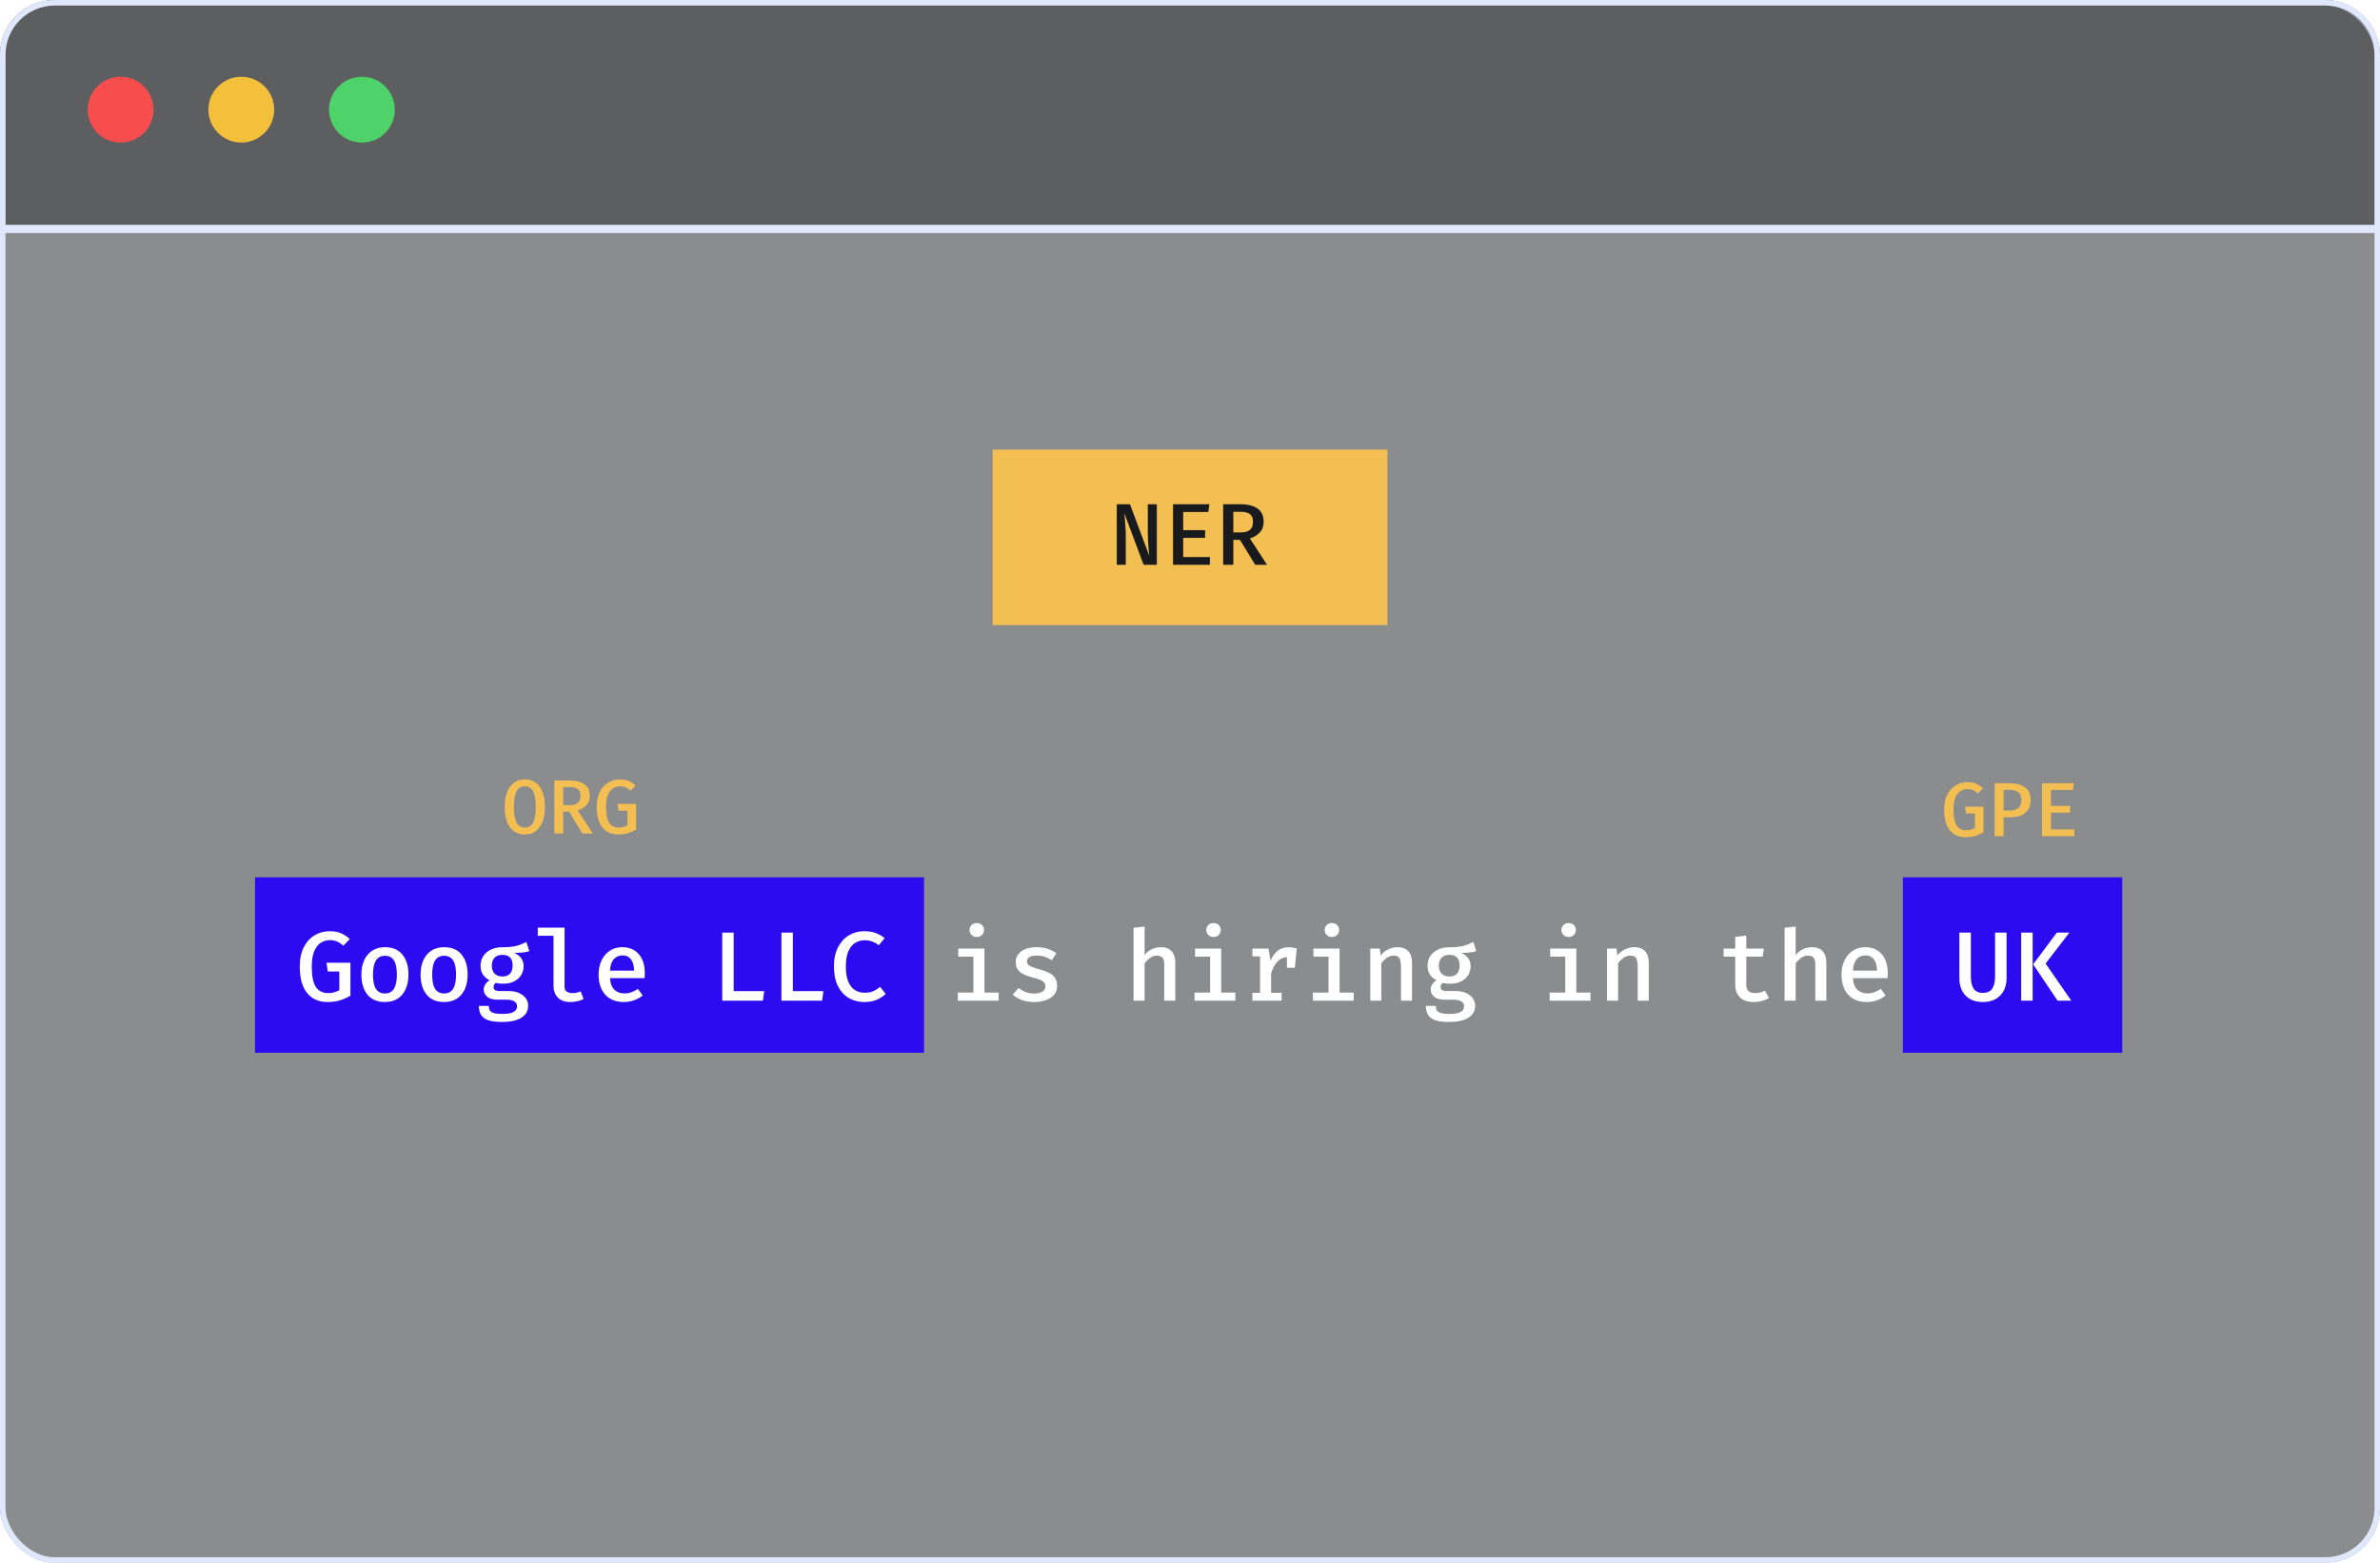 <svg width="434" height="285" viewBox="0 0 434 285" fill="none" xmlns="http://www.w3.org/2000/svg">
<g filter="url(#filter0_b)">
<rect width="434" height="285" rx="10" fill="#191A1D" fill-opacity="0.5"/>
<rect x="0.5" y="0.5" width="433" height="284" rx="9.5" stroke="#E0E8FE"/>
</g>
<g filter="url(#filter1_b)">
<path d="M0 10C0 4.477 4.477 0 10 0H424C429.523 0 434 4.477 434 10V42H0V10Z" fill="#191A1D" fill-opacity="0.4"/>
<path d="M0.5 10C0.5 4.753 4.753 0.5 10 0.5H424C429.247 0.5 433.5 4.753 433.5 10V41.5H0.5V10Z" stroke="#E0E8FE"/>
</g>
<path d="M0.5 42L433.5 42" stroke="#E0E8FE"/>
<circle cx="22" cy="20" r="6" fill="#F84D4D"/>
<circle cx="44" cy="20" r="6" fill="#F4C03B"/>
<circle cx="66" cy="20" r="6" fill="#4ED36B"/>
<rect x="46.5" y="160" width="122" height="32" fill="#2C0BF1"/>
<rect x="347" y="160" width="40" height="32" fill="#2C0BF1"/>
<path d="M59.724 182.743C58.14 182.743 56.901 182.2 56.007 181.114C55.113 180.028 54.666 178.414 54.666 176.272C54.666 174.856 54.915 173.671 55.413 172.717C55.917 171.757 56.58 171.037 57.402 170.557C58.224 170.071 59.118 169.828 60.084 169.828C60.93 169.828 61.635 169.954 62.199 170.206C62.769 170.458 63.297 170.809 63.783 171.259L62.613 172.474C62.235 172.132 61.848 171.877 61.452 171.709C61.062 171.541 60.624 171.457 60.138 171.457C59.556 171.457 59.016 171.613 58.518 171.925C58.02 172.231 57.618 172.738 57.312 173.446C57.006 174.148 56.853 175.093 56.853 176.281C56.853 178.015 57.102 179.254 57.6 179.998C58.098 180.742 58.839 181.114 59.823 181.114C60.555 181.114 61.239 180.94 61.875 180.592V177.172H59.769L59.544 175.579H63.9V181.6C63.312 181.936 62.685 182.212 62.019 182.428C61.359 182.638 60.594 182.743 59.724 182.743Z" fill="white"/>
<path d="M70.202 172.744C71.594 172.744 72.656 173.197 73.388 174.103C74.12 175.009 74.486 176.218 74.486 177.73C74.486 178.738 74.318 179.617 73.982 180.367C73.652 181.117 73.166 181.702 72.524 182.122C71.888 182.536 71.111 182.743 70.193 182.743C68.807 182.743 67.745 182.296 67.007 181.402C66.269 180.502 65.9 179.284 65.9 177.748C65.9 176.764 66.065 175.897 66.395 175.147C66.731 174.391 67.22 173.803 67.862 173.383C68.504 172.957 69.284 172.744 70.202 172.744ZM70.202 174.31C69.476 174.31 68.93 174.589 68.564 175.147C68.198 175.699 68.015 176.566 68.015 177.748C68.015 178.93 68.195 179.8 68.555 180.358C68.921 180.91 69.467 181.186 70.193 181.186C70.919 181.186 71.462 180.907 71.822 180.349C72.188 179.791 72.371 178.918 72.371 177.73C72.371 176.56 72.191 175.699 71.831 175.147C71.471 174.589 70.928 174.31 70.202 174.31Z" fill="white"/>
<path d="M80.995 172.744C82.387 172.744 83.449 173.197 84.181 174.103C84.913 175.009 85.279 176.218 85.279 177.73C85.279 178.738 85.111 179.617 84.775 180.367C84.445 181.117 83.959 181.702 83.317 182.122C82.681 182.536 81.904 182.743 80.986 182.743C79.6 182.743 78.538 182.296 77.8 181.402C77.062 180.502 76.693 179.284 76.693 177.748C76.693 176.764 76.858 175.897 77.188 175.147C77.524 174.391 78.013 173.803 78.655 173.383C79.297 172.957 80.077 172.744 80.995 172.744ZM80.995 174.31C80.269 174.31 79.723 174.589 79.357 175.147C78.991 175.699 78.808 176.566 78.808 177.748C78.808 178.93 78.988 179.8 79.348 180.358C79.714 180.91 80.26 181.186 80.986 181.186C81.712 181.186 82.255 180.907 82.615 180.349C82.981 179.791 83.164 178.918 83.164 177.73C83.164 176.56 82.984 175.699 82.624 175.147C82.264 174.589 81.721 174.31 80.995 174.31Z" fill="white"/>
<path d="M95.982 171.79L96.522 173.464C96.144 173.59 95.727 173.674 95.271 173.716C94.821 173.758 94.317 173.779 93.759 173.779C94.329 174.031 94.758 174.355 95.046 174.751C95.334 175.141 95.478 175.621 95.478 176.191C95.478 176.809 95.328 177.361 95.028 177.847C94.728 178.333 94.296 178.714 93.732 178.99C93.174 179.266 92.508 179.404 91.734 179.404C91.458 179.404 91.218 179.392 91.014 179.368C90.816 179.344 90.621 179.305 90.429 179.251C90.147 179.437 90.006 179.698 90.006 180.034C90.006 180.226 90.084 180.394 90.24 180.538C90.402 180.676 90.72 180.745 91.194 180.745H92.85C93.528 180.745 94.125 180.862 94.641 181.096C95.163 181.324 95.571 181.639 95.865 182.041C96.165 182.437 96.315 182.887 96.315 183.391C96.315 184.339 95.907 185.074 95.091 185.596C94.275 186.118 93.099 186.379 91.563 186.379C90.471 186.379 89.616 186.268 88.998 186.046C88.386 185.824 87.954 185.494 87.702 185.056C87.45 184.618 87.324 184.081 87.324 183.445H89.133C89.133 183.781 89.196 184.057 89.322 184.273C89.454 184.489 89.697 184.648 90.051 184.75C90.405 184.858 90.915 184.912 91.581 184.912C92.571 184.912 93.27 184.789 93.678 184.543C94.086 184.303 94.29 183.964 94.29 183.526C94.29 183.136 94.122 182.836 93.786 182.626C93.45 182.422 93 182.32 92.436 182.32H90.807C89.907 182.32 89.247 182.137 88.827 181.771C88.413 181.405 88.206 180.979 88.206 180.493C88.206 179.809 88.56 179.236 89.268 178.774C88.698 178.474 88.281 178.111 88.017 177.685C87.759 177.253 87.63 176.731 87.63 176.119C87.63 175.447 87.798 174.859 88.134 174.355C88.47 173.851 88.935 173.458 89.529 173.176C90.129 172.894 90.819 172.753 91.599 172.753C92.361 172.759 92.997 172.72 93.507 172.636C94.017 172.552 94.461 172.438 94.839 172.294C95.223 172.144 95.604 171.976 95.982 171.79ZM91.617 174.139C90.975 174.139 90.492 174.322 90.168 174.688C89.844 175.048 89.682 175.519 89.682 176.101C89.682 176.701 89.847 177.184 90.177 177.55C90.507 177.91 90.996 178.09 91.644 178.09C92.238 178.09 92.691 177.916 93.003 177.568C93.321 177.22 93.48 176.725 93.48 176.083C93.48 174.787 92.859 174.139 91.617 174.139Z" fill="white"/>
<path d="M102.95 169.18V179.908C102.95 180.346 103.082 180.658 103.346 180.844C103.616 181.024 103.964 181.114 104.39 181.114C104.66 181.114 104.918 181.087 105.164 181.033C105.416 180.973 105.659 180.895 105.893 180.799L106.406 182.203C106.124 182.347 105.776 182.473 105.362 182.581C104.954 182.689 104.486 182.743 103.958 182.743C103.004 182.743 102.26 182.473 101.726 181.933C101.198 181.393 100.934 180.658 100.934 179.728V170.665H98.063V169.18H102.95Z" fill="white"/>
<path d="M111.241 178.396C111.301 179.374 111.574 180.082 112.06 180.52C112.552 180.958 113.143 181.177 113.833 181.177C114.295 181.177 114.724 181.105 115.12 180.961C115.522 180.817 115.924 180.613 116.326 180.349L117.199 181.555C116.755 181.915 116.236 182.203 115.642 182.419C115.048 182.635 114.412 182.743 113.734 182.743C112.744 182.743 111.907 182.533 111.223 182.113C110.545 181.693 110.029 181.108 109.675 180.358C109.327 179.608 109.153 178.741 109.153 177.757C109.153 176.803 109.327 175.951 109.675 175.201C110.023 174.445 110.521 173.848 111.169 173.41C111.817 172.966 112.591 172.744 113.491 172.744C114.751 172.744 115.747 173.167 116.479 174.013C117.217 174.859 117.586 176.02 117.586 177.496C117.586 177.658 117.58 177.82 117.568 177.982C117.562 178.138 117.553 178.276 117.541 178.396H111.241ZM113.509 174.238C112.879 174.238 112.357 174.463 111.943 174.913C111.529 175.363 111.292 176.065 111.232 177.019H115.633C115.615 176.125 115.423 175.438 115.057 174.958C114.697 174.478 114.181 174.238 113.509 174.238Z" fill="white"/>
<path d="M131.702 182.5V170.08H133.79V180.754H139.352L139.127 182.5H131.702Z" fill="white"/>
<path d="M142.495 182.5V170.08H144.583V180.754H150.145L149.92 182.5H142.495Z" fill="white"/>
<path d="M157.581 169.828C158.421 169.828 159.129 169.939 159.705 170.161C160.281 170.377 160.821 170.689 161.325 171.097L160.236 172.393C159.498 171.781 158.646 171.475 157.68 171.475C157.062 171.475 156.492 171.631 155.97 171.943C155.448 172.255 155.028 172.762 154.71 173.464C154.398 174.166 154.242 175.102 154.242 176.272C154.242 177.418 154.392 178.342 154.692 179.044C154.992 179.746 155.4 180.256 155.916 180.574C156.438 180.892 157.026 181.051 157.68 181.051C158.346 181.051 158.898 180.943 159.336 180.727C159.774 180.505 160.161 180.256 160.497 179.98L161.505 181.267C161.091 181.669 160.566 182.017 159.93 182.311C159.294 182.599 158.52 182.743 157.608 182.743C156.552 182.743 155.607 182.497 154.773 182.005C153.939 181.513 153.279 180.787 152.793 179.827C152.313 178.861 152.073 177.676 152.073 176.272C152.073 174.88 152.322 173.707 152.82 172.753C153.318 171.793 153.981 171.067 154.809 170.575C155.643 170.077 156.567 169.828 157.581 169.828Z" fill="white"/>
<path d="M178.114 168.343C178.51 168.343 178.828 168.463 179.068 168.703C179.314 168.943 179.437 169.243 179.437 169.603C179.437 169.963 179.314 170.266 179.068 170.512C178.828 170.758 178.51 170.881 178.114 170.881C177.73 170.881 177.415 170.758 177.169 170.512C176.923 170.266 176.8 169.963 176.8 169.603C176.8 169.243 176.923 168.943 177.169 168.703C177.415 168.463 177.73 168.343 178.114 168.343ZM179.518 172.996V181.024H182.101V182.5H174.658V181.024H177.502V174.472H174.748V172.996H179.518Z" fill="white"/>
<path d="M188.574 181.195C189.204 181.195 189.705 181.084 190.077 180.862C190.449 180.634 190.635 180.322 190.635 179.926C190.635 179.668 190.581 179.449 190.473 179.269C190.365 179.089 190.149 178.921 189.825 178.765C189.501 178.609 189.009 178.447 188.349 178.279C187.725 178.117 187.176 177.925 186.702 177.703C186.234 177.481 185.871 177.193 185.613 176.839C185.355 176.485 185.226 176.029 185.226 175.471C185.226 174.655 185.565 173.998 186.243 173.5C186.927 172.996 187.854 172.744 189.024 172.744C189.822 172.744 190.518 172.849 191.112 173.059C191.706 173.269 192.213 173.53 192.633 173.842L191.787 175.111C191.415 174.865 191.007 174.664 190.563 174.508C190.125 174.352 189.63 174.274 189.078 174.274C188.436 174.274 187.974 174.37 187.692 174.562C187.416 174.754 187.278 175.009 187.278 175.327C187.278 175.567 187.347 175.765 187.485 175.921C187.629 176.077 187.875 176.224 188.223 176.362C188.571 176.5 189.063 176.656 189.699 176.83C190.317 176.998 190.854 177.196 191.31 177.424C191.772 177.652 192.129 177.955 192.381 178.333C192.639 178.705 192.768 179.191 192.768 179.791C192.768 180.475 192.57 181.036 192.174 181.474C191.778 181.906 191.262 182.227 190.626 182.437C189.99 182.641 189.306 182.743 188.574 182.743C187.692 182.743 186.93 182.617 186.288 182.365C185.646 182.107 185.106 181.786 184.668 181.402L185.739 180.178C186.111 180.478 186.537 180.724 187.017 180.916C187.497 181.102 188.016 181.195 188.574 181.195Z" fill="white"/>
<path d="M208.72 168.982V174.157C209.104 173.689 209.551 173.338 210.061 173.104C210.577 172.864 211.111 172.744 211.663 172.744C212.557 172.744 213.223 172.993 213.661 173.491C214.099 173.989 214.318 174.682 214.318 175.57V182.5H212.302V175.885C212.302 175.315 212.194 174.907 211.978 174.661C211.762 174.409 211.414 174.283 210.934 174.283C210.484 174.283 210.067 174.43 209.683 174.724C209.299 175.012 208.978 175.339 208.72 175.705V182.5H206.704V169.198L208.72 168.982Z" fill="white"/>
<path d="M221.286 168.343C221.682 168.343 222 168.463 222.24 168.703C222.486 168.943 222.609 169.243 222.609 169.603C222.609 169.963 222.486 170.266 222.24 170.512C222 170.758 221.682 170.881 221.286 170.881C220.902 170.881 220.587 170.758 220.341 170.512C220.095 170.266 219.972 169.963 219.972 169.603C219.972 169.243 220.095 168.943 220.341 168.703C220.587 168.463 220.902 168.343 221.286 168.343ZM222.69 172.996V181.024H225.273V182.5H217.83V181.024H220.674V174.472H217.92V172.996H222.69Z" fill="white"/>
<path d="M228.38 182.5V181.06H229.775V174.427H228.38V172.996H231.314L231.683 175.201C232.037 174.403 232.475 173.797 232.997 173.383C233.525 172.963 234.203 172.753 235.031 172.753C235.313 172.753 235.565 172.777 235.787 172.825C236.015 172.867 236.24 172.924 236.462 172.996L236.12 176.497H234.68V174.562C234.008 174.586 233.429 174.856 232.943 175.372C232.457 175.882 232.073 176.602 231.791 177.532V181.06H233.708V182.5H228.38Z" fill="white"/>
<path d="M242.871 168.343C243.267 168.343 243.585 168.463 243.825 168.703C244.071 168.943 244.194 169.243 244.194 169.603C244.194 169.963 244.071 170.266 243.825 170.512C243.585 170.758 243.267 170.881 242.871 170.881C242.487 170.881 242.172 170.758 241.926 170.512C241.68 170.266 241.557 169.963 241.557 169.603C241.557 169.243 241.68 168.943 241.926 168.703C242.172 168.463 242.487 168.343 242.871 168.343ZM244.275 172.996V181.024H246.858V182.5H239.415V181.024H242.259V174.472H239.505V172.996H244.275Z" fill="white"/>
<path d="M249.875 182.5V172.996H251.612L251.765 174.229C252.161 173.749 252.629 173.383 253.169 173.131C253.709 172.873 254.264 172.744 254.834 172.744C255.722 172.744 256.385 172.993 256.823 173.491C257.267 173.989 257.489 174.682 257.489 175.57V182.5H255.473V176.569C255.473 175.747 255.389 175.162 255.221 174.814C255.059 174.46 254.69 174.283 254.114 174.283C253.652 174.283 253.229 174.427 252.845 174.715C252.467 174.997 252.149 175.318 251.891 175.678V182.5H249.875Z" fill="white"/>
<path d="M268.669 171.79L269.209 173.464C268.831 173.59 268.414 173.674 267.958 173.716C267.508 173.758 267.004 173.779 266.446 173.779C267.016 174.031 267.445 174.355 267.733 174.751C268.021 175.141 268.165 175.621 268.165 176.191C268.165 176.809 268.015 177.361 267.715 177.847C267.415 178.333 266.983 178.714 266.419 178.99C265.861 179.266 265.195 179.404 264.421 179.404C264.145 179.404 263.905 179.392 263.701 179.368C263.503 179.344 263.308 179.305 263.116 179.251C262.834 179.437 262.693 179.698 262.693 180.034C262.693 180.226 262.771 180.394 262.927 180.538C263.089 180.676 263.407 180.745 263.881 180.745H265.537C266.215 180.745 266.812 180.862 267.328 181.096C267.85 181.324 268.258 181.639 268.552 182.041C268.852 182.437 269.002 182.887 269.002 183.391C269.002 184.339 268.594 185.074 267.778 185.596C266.962 186.118 265.786 186.379 264.25 186.379C263.158 186.379 262.303 186.268 261.685 186.046C261.073 185.824 260.641 185.494 260.389 185.056C260.137 184.618 260.011 184.081 260.011 183.445H261.82C261.82 183.781 261.883 184.057 262.009 184.273C262.141 184.489 262.384 184.648 262.738 184.75C263.092 184.858 263.602 184.912 264.268 184.912C265.258 184.912 265.957 184.789 266.365 184.543C266.773 184.303 266.977 183.964 266.977 183.526C266.977 183.136 266.809 182.836 266.473 182.626C266.137 182.422 265.687 182.32 265.123 182.32H263.494C262.594 182.32 261.934 182.137 261.514 181.771C261.1 181.405 260.893 180.979 260.893 180.493C260.893 179.809 261.247 179.236 261.955 178.774C261.385 178.474 260.968 178.111 260.704 177.685C260.446 177.253 260.317 176.731 260.317 176.119C260.317 175.447 260.485 174.859 260.821 174.355C261.157 173.851 261.622 173.458 262.216 173.176C262.816 172.894 263.506 172.753 264.286 172.753C265.048 172.759 265.684 172.72 266.194 172.636C266.704 172.552 267.148 172.438 267.526 172.294C267.91 172.144 268.291 171.976 268.669 171.79ZM264.304 174.139C263.662 174.139 263.179 174.322 262.855 174.688C262.531 175.048 262.369 175.519 262.369 176.101C262.369 176.701 262.534 177.184 262.864 177.55C263.194 177.91 263.683 178.09 264.331 178.09C264.925 178.09 265.378 177.916 265.69 177.568C266.008 177.22 266.167 176.725 266.167 176.083C266.167 174.787 265.546 174.139 264.304 174.139Z" fill="white"/>
<path d="M286.043 168.343C286.439 168.343 286.757 168.463 286.997 168.703C287.243 168.943 287.366 169.243 287.366 169.603C287.366 169.963 287.243 170.266 286.997 170.512C286.757 170.758 286.439 170.881 286.043 170.881C285.659 170.881 285.344 170.758 285.098 170.512C284.852 170.266 284.729 169.963 284.729 169.603C284.729 169.243 284.852 168.943 285.098 168.703C285.344 168.463 285.659 168.343 286.043 168.343ZM287.447 172.996V181.024H290.03V182.5H282.587V181.024H285.431V174.472H282.677V172.996H287.447Z" fill="white"/>
<path d="M293.047 182.5V172.996H294.784L294.937 174.229C295.333 173.749 295.801 173.383 296.341 173.131C296.881 172.873 297.436 172.744 298.006 172.744C298.894 172.744 299.557 172.993 299.995 173.491C300.439 173.989 300.661 174.682 300.661 175.57V182.5H298.645V176.569C298.645 175.747 298.561 175.162 298.393 174.814C298.231 174.46 297.862 174.283 297.286 174.283C296.824 174.283 296.401 174.427 296.017 174.715C295.639 174.997 295.321 175.318 295.063 175.678V182.5H293.047Z" fill="white"/>
<path d="M322.571 181.996C322.223 182.218 321.806 182.398 321.32 182.536C320.834 182.674 320.327 182.743 319.799 182.743C318.695 182.743 317.855 182.458 317.279 181.888C316.709 181.312 316.424 180.556 316.424 179.62V174.463H314.309V172.996H316.424V170.872L318.44 170.629V172.996H321.644L321.419 174.463H318.44V179.602C318.44 180.112 318.566 180.493 318.818 180.745C319.076 180.991 319.496 181.114 320.078 181.114C320.426 181.114 320.744 181.072 321.032 180.988C321.326 180.904 321.596 180.796 321.842 180.664L322.571 181.996Z" fill="white"/>
<path d="M327.442 168.982V174.157C327.826 173.689 328.273 173.338 328.783 173.104C329.299 172.864 329.833 172.744 330.385 172.744C331.279 172.744 331.945 172.993 332.383 173.491C332.821 173.989 333.04 174.682 333.04 175.57V182.5H331.024V175.885C331.024 175.315 330.916 174.907 330.7 174.661C330.484 174.409 330.136 174.283 329.656 174.283C329.206 174.283 328.789 174.43 328.405 174.724C328.021 175.012 327.7 175.339 327.442 175.705V182.5H325.426V169.198L327.442 168.982Z" fill="white"/>
<path d="M337.893 178.396C337.953 179.374 338.226 180.082 338.712 180.52C339.204 180.958 339.795 181.177 340.485 181.177C340.947 181.177 341.376 181.105 341.772 180.961C342.174 180.817 342.576 180.613 342.978 180.349L343.851 181.555C343.407 181.915 342.888 182.203 342.294 182.419C341.7 182.635 341.064 182.743 340.386 182.743C339.396 182.743 338.559 182.533 337.875 182.113C337.197 181.693 336.681 181.108 336.327 180.358C335.979 179.608 335.805 178.741 335.805 177.757C335.805 176.803 335.979 175.951 336.327 175.201C336.675 174.445 337.173 173.848 337.821 173.41C338.469 172.966 339.243 172.744 340.143 172.744C341.403 172.744 342.399 173.167 343.131 174.013C343.869 174.859 344.238 176.02 344.238 177.496C344.238 177.658 344.232 177.82 344.22 177.982C344.214 178.138 344.205 178.276 344.193 178.396H337.893ZM340.161 174.238C339.531 174.238 339.009 174.463 338.595 174.913C338.181 175.363 337.944 176.065 337.884 177.019H342.285C342.267 176.125 342.075 175.438 341.709 174.958C341.349 174.478 340.833 174.238 340.161 174.238Z" fill="white"/>
<path d="M365.905 170.08V178.423C365.905 179.269 365.734 180.016 365.392 180.664C365.056 181.312 364.564 181.822 363.916 182.194C363.274 182.56 362.5 182.743 361.594 182.743C360.67 182.743 359.887 182.563 359.245 182.203C358.609 181.837 358.126 181.33 357.796 180.682C357.466 180.034 357.301 179.281 357.301 178.423V170.08H359.389V178.045C359.389 179.053 359.563 179.812 359.911 180.322C360.259 180.826 360.82 181.078 361.594 181.078C362.368 181.078 362.929 180.826 363.277 180.322C363.631 179.812 363.808 179.053 363.808 178.045V170.08H365.905Z" fill="white"/>
<path d="M370.659 182.5H368.571V170.08H370.659V182.5ZM370.749 175.867L375.069 170.08H377.364L373.017 175.723L377.706 182.5H375.204L370.749 175.867Z" fill="white"/>
<path d="M99.375 147.17C99.375 148.164 99.237 149.039 98.962 149.795C98.687 150.546 98.276 151.134 97.73 151.559C97.184 151.979 96.507 152.189 95.7 152.189C94.893 152.189 94.216 151.984 93.67 151.573C93.124 151.162 92.713 150.581 92.438 149.83C92.163 149.079 92.025 148.197 92.025 147.184C92.025 146.19 92.163 145.315 92.438 144.559C92.713 143.803 93.124 143.213 93.67 142.788C94.216 142.359 94.893 142.144 95.7 142.144C96.507 142.144 97.184 142.352 97.73 142.767C98.276 143.182 98.687 143.768 98.962 144.524C99.237 145.275 99.375 146.157 99.375 147.17ZM97.695 147.17C97.695 145.919 97.541 144.981 97.233 144.356C96.925 143.726 96.414 143.411 95.7 143.411C94.986 143.411 94.475 143.728 94.167 144.363C93.859 144.993 93.705 145.933 93.705 147.184C93.705 148.43 93.864 149.366 94.181 149.991C94.498 150.612 95.005 150.922 95.7 150.922C96.414 150.922 96.925 150.609 97.233 149.984C97.541 149.354 97.695 148.416 97.695 147.17Z" fill="#F3BF53"/>
<path d="M107.546 145.133C107.546 145.847 107.333 146.423 106.909 146.862C106.484 147.301 105.964 147.611 105.348 147.793L108.085 152H106.195L103.766 148.024H102.709V152H101.085V142.34H103.78C105.016 142.34 105.952 142.573 106.587 143.04C107.226 143.502 107.546 144.2 107.546 145.133ZM105.845 145.133C105.845 144.573 105.681 144.169 105.355 143.922C105.028 143.67 104.533 143.544 103.871 143.544H102.709V146.834H103.906C104.522 146.834 104.998 146.703 105.334 146.442C105.674 146.176 105.845 145.74 105.845 145.133Z" fill="#F3BF53"/>
<path d="M112.741 152.189C111.509 152.189 110.545 151.767 109.85 150.922C109.155 150.077 108.807 148.822 108.807 147.156C108.807 146.055 109.001 145.133 109.388 144.391C109.78 143.644 110.296 143.084 110.935 142.711C111.574 142.333 112.27 142.144 113.021 142.144C113.679 142.144 114.227 142.242 114.666 142.438C115.109 142.634 115.52 142.907 115.898 143.257L114.988 144.202C114.694 143.936 114.393 143.738 114.085 143.607C113.782 143.476 113.441 143.411 113.063 143.411C112.61 143.411 112.19 143.532 111.803 143.775C111.416 144.013 111.103 144.407 110.865 144.958C110.627 145.504 110.508 146.239 110.508 147.163C110.508 148.512 110.702 149.475 111.089 150.054C111.476 150.633 112.053 150.922 112.818 150.922C113.387 150.922 113.919 150.787 114.414 150.516V147.856H112.776L112.601 146.617H115.989V151.3C115.532 151.561 115.044 151.776 114.526 151.944C114.013 152.107 113.418 152.189 112.741 152.189Z" fill="#F3BF53"/>
<path d="M358.452 152.689C357.22 152.689 356.256 152.267 355.561 151.422C354.866 150.577 354.518 149.322 354.518 147.656C354.518 146.555 354.712 145.633 355.099 144.891C355.491 144.144 356.007 143.584 356.646 143.211C357.285 142.833 357.981 142.644 358.732 142.644C359.39 142.644 359.938 142.742 360.377 142.938C360.82 143.134 361.231 143.407 361.609 143.757L360.699 144.702C360.405 144.436 360.104 144.238 359.796 144.107C359.493 143.976 359.152 143.911 358.774 143.911C358.321 143.911 357.901 144.032 357.514 144.275C357.127 144.513 356.814 144.907 356.576 145.458C356.338 146.004 356.219 146.739 356.219 147.663C356.219 149.012 356.413 149.975 356.8 150.554C357.187 151.133 357.764 151.422 358.529 151.422C359.098 151.422 359.63 151.287 360.125 151.016V148.356H358.487L358.312 147.117H361.7V151.8C361.243 152.061 360.755 152.276 360.237 152.444C359.724 152.607 359.129 152.689 358.452 152.689Z" fill="#F3BF53"/>
<path d="M370.297 145.871C370.297 146.622 370.136 147.234 369.814 147.705C369.492 148.172 369.047 148.515 368.477 148.734C367.913 148.949 367.262 149.056 366.524 149.056H365.355V152.5H363.731V142.84H366.412C367.626 142.84 368.575 143.09 369.261 143.589C369.952 144.084 370.297 144.844 370.297 145.871ZM368.589 145.885C368.589 145.222 368.4 144.753 368.022 144.478C367.649 144.198 367.147 144.058 366.517 144.058H365.355V147.817H366.538C367.145 147.817 367.637 147.677 368.015 147.397C368.398 147.117 368.589 146.613 368.589 145.885Z" fill="#F3BF53"/>
<path d="M373.995 144.072V146.977H377.495V148.209H373.995V151.268H378.258V152.5H372.371V142.84H378.181L377.999 144.072H373.995Z" fill="#F3BF53"/>
<rect x="181" y="82" width="72" height="32" fill="#F3BF53"/>
<path d="M208.54 103L205.028 93.608C205.049 93.827 205.081 94.168 205.124 94.632C205.167 95.091 205.204 95.616 205.236 96.208C205.273 96.795 205.292 97.387 205.292 97.984V103H203.644V91.96H206.052L209.572 101.36C209.535 101.029 209.481 100.467 209.412 99.672C209.343 98.877 209.308 97.984 209.308 96.992V91.96H210.956V103H208.54Z" fill="#191A1D"/>
<path d="M215.758 93.368V96.688H219.758V98.096H215.758V101.592H220.63V103H213.902V91.96H220.542L220.334 93.368H215.758Z" fill="#191A1D"/>
<path d="M230.431 95.152C230.431 95.968 230.189 96.627 229.703 97.128C229.218 97.629 228.623 97.984 227.919 98.192L231.047 103H228.887L226.111 98.456H224.903V103H223.047V91.96H226.127C227.541 91.96 228.61 92.227 229.335 92.76C230.066 93.288 230.431 94.085 230.431 95.152ZM228.487 95.152C228.487 94.512 228.301 94.051 227.927 93.768C227.554 93.48 226.989 93.336 226.231 93.336H224.903V97.096H226.271C226.975 97.096 227.519 96.947 227.903 96.648C228.293 96.344 228.487 95.845 228.487 95.152Z" fill="#191A1D"/>
<defs>
<filter id="filter0_b" x="-7" y="-7" width="448" height="299" filterUnits="userSpaceOnUse" color-interpolation-filters="sRGB">
<feFlood flood-opacity="0" result="BackgroundImageFix"/>
<feGaussianBlur in="BackgroundImage" stdDeviation="3.5"/>
<feComposite in2="SourceAlpha" operator="in" result="effect1_backgroundBlur"/>
<feBlend mode="normal" in="SourceGraphic" in2="effect1_backgroundBlur" result="shape"/>
</filter>
<filter id="filter1_b" x="-7" y="-7" width="448" height="56" filterUnits="userSpaceOnUse" color-interpolation-filters="sRGB">
<feFlood flood-opacity="0" result="BackgroundImageFix"/>
<feGaussianBlur in="BackgroundImage" stdDeviation="3.5"/>
<feComposite in2="SourceAlpha" operator="in" result="effect1_backgroundBlur"/>
<feBlend mode="normal" in="SourceGraphic" in2="effect1_backgroundBlur" result="shape"/>
</filter>
</defs>
</svg>
